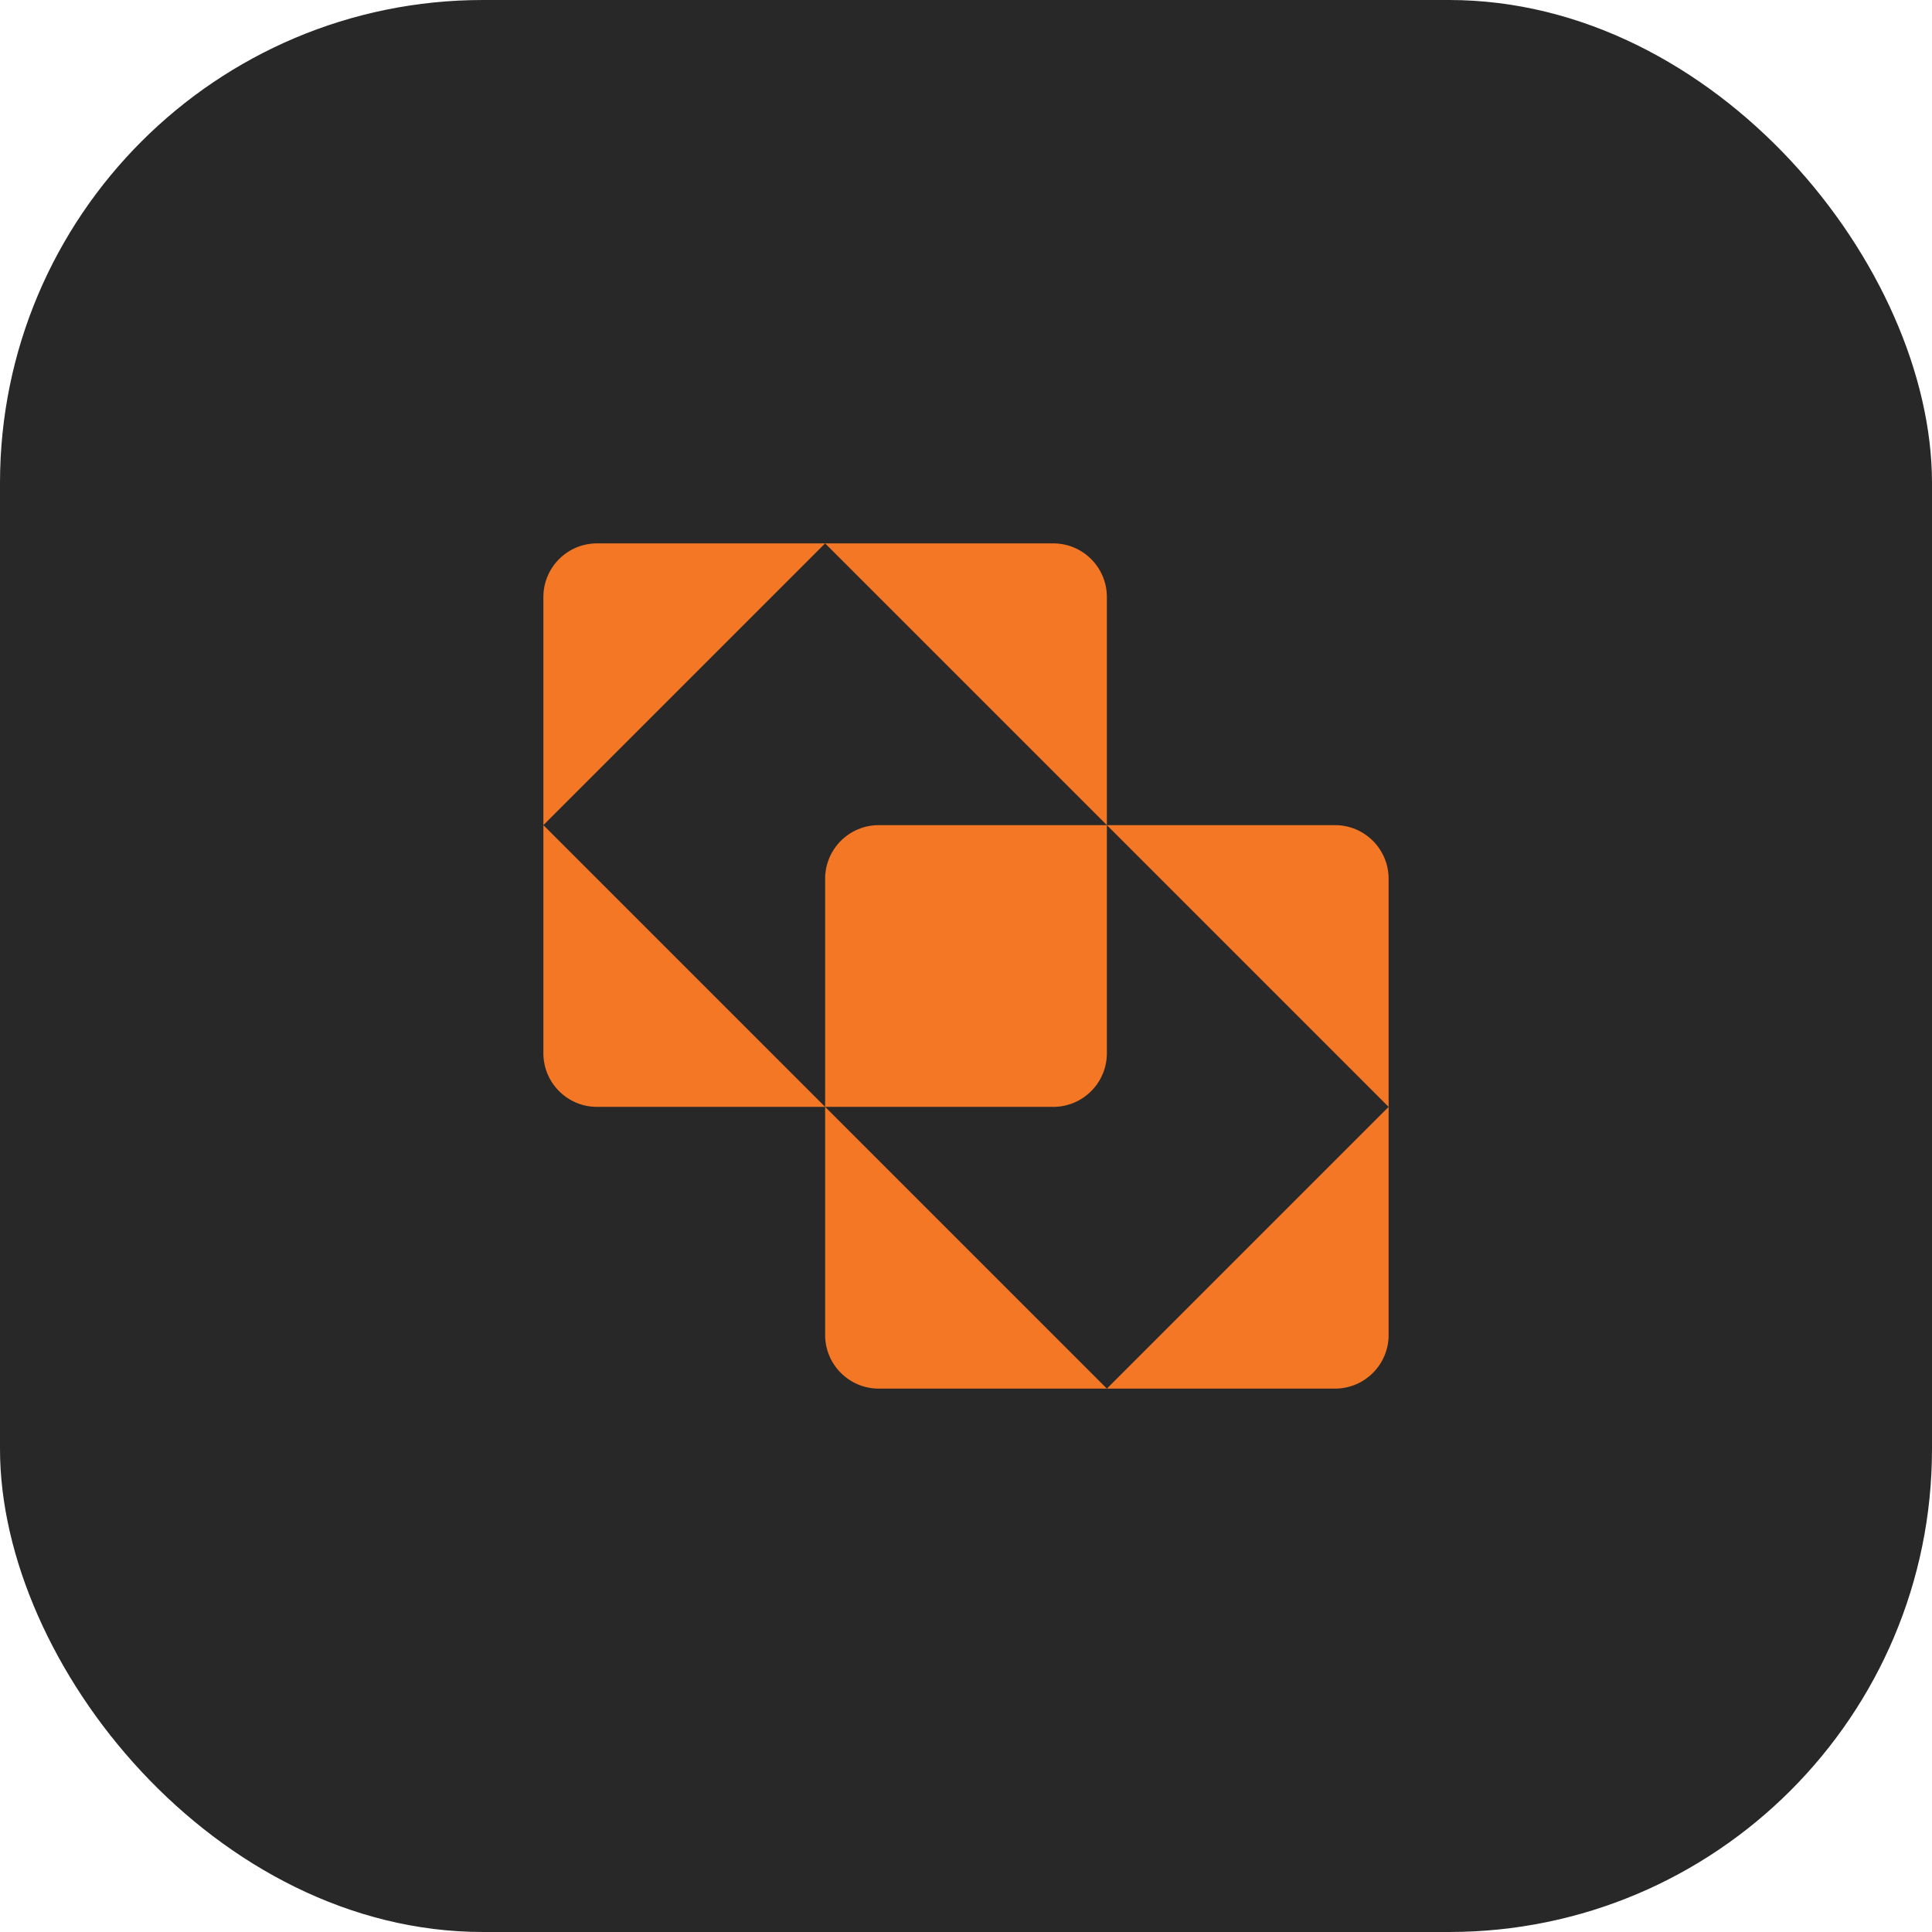 <svg width="48" height="48" viewBox="0 0 48 48" fill="none" xmlns="http://www.w3.org/2000/svg">
<rect width="48" height="48" rx="12" fill="#282828"/>
<path d="M26.167 13.5C26.903 13.5 27.5 14.097 27.5 14.833V20.5L20.5 13.5H26.167Z" fill="#F47725"/>
<path fill-rule="evenodd" clip-rule="evenodd" d="M34.5 27.5V21.833C34.5 21.097 33.903 20.5 33.167 20.5H27.5H21.833C21.097 20.5 20.5 21.097 20.5 21.833V27.5L13.5 20.5L20.5 13.5H14.833C14.097 13.5 13.5 14.097 13.5 14.833V20.5V26.167C13.5 26.903 14.097 27.5 14.833 27.5H20.5V33.167C20.5 33.903 21.097 34.5 21.833 34.5H27.5H33.167C33.903 34.5 34.5 33.903 34.5 33.167V27.5ZM34.5 27.5L27.5 34.5L20.5 27.5H26.167C26.903 27.5 27.5 26.903 27.5 26.167V20.5L34.5 27.5Z" fill="#F47725"/>
</svg>
